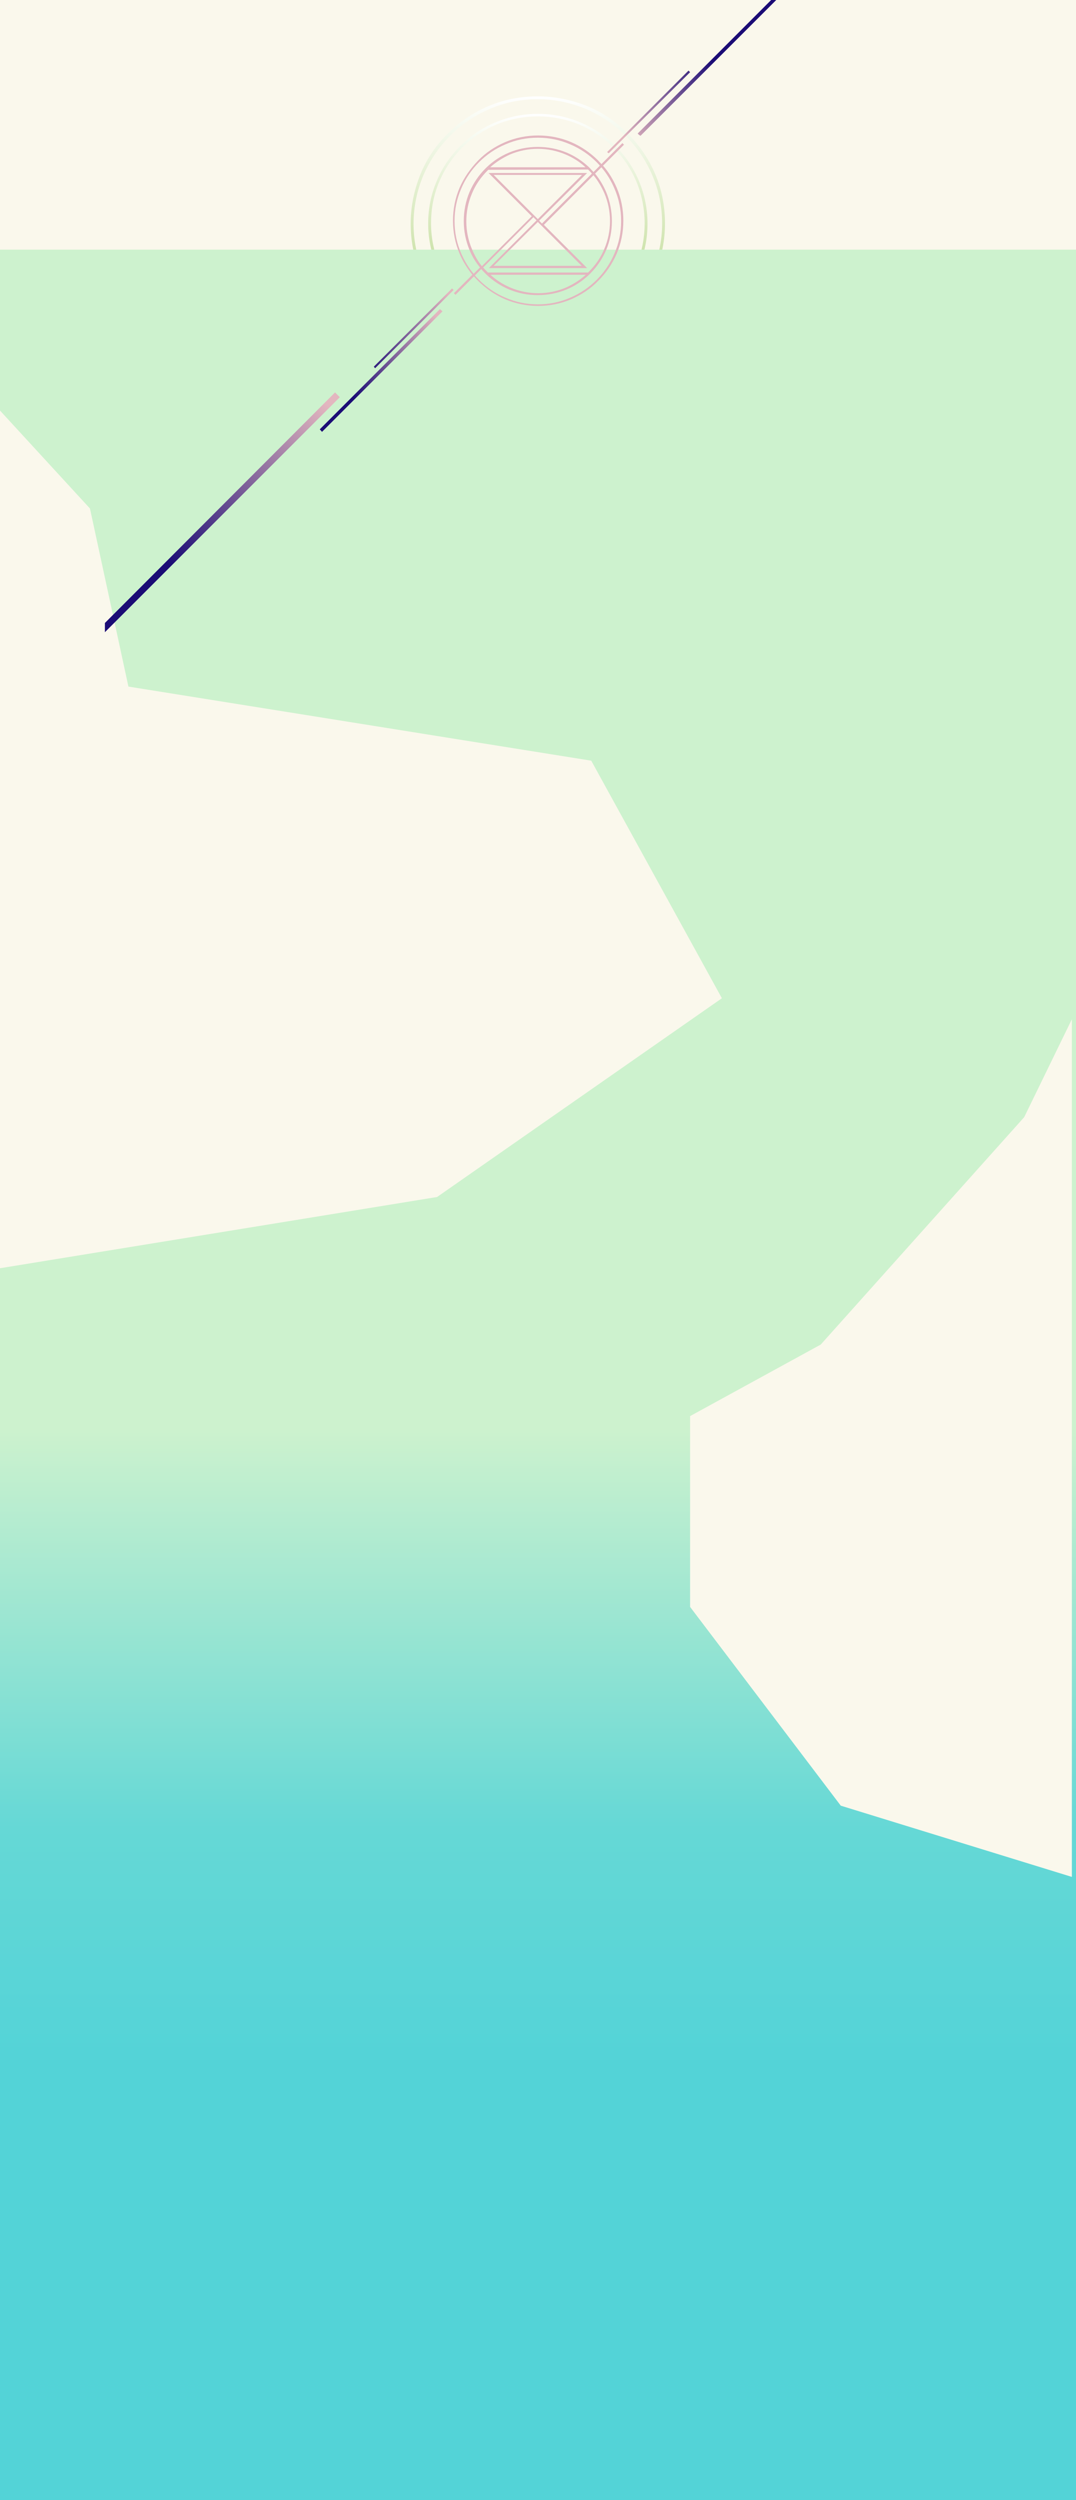 <?xml version="1.0" encoding="utf-8"?>
<!-- Generator: Adobe Illustrator 18.1.1, SVG Export Plug-In . SVG Version: 6.00 Build 0)  -->
<svg version="1.1" id="Layer_1" xmlns="http://www.w3.org/2000/svg" xmlns:xlink="http://www.w3.org/1999/xlink" x="0px" y="0px"
	 viewBox="136.8 1.2 338.5 786.2" enable-background="new 136.8 1.2 338.5 786.2" xml:space="preserve">
<rect x="136.8" y="1.2" width="338.5" height="786.2" fill="#808080" stroke="none"/>
<rect x="136.8" y="1.2" fill="#FAF8EC" width="338.5" height="142.4"/>
<g>
	<g>
		
			<linearGradient id="SVGID_1_" gradientUnits="userSpaceOnUse" x1="1451" y1="522.4" x2="1451" y2="-164.2" gradientTransform="matrix(0.117 0 0 -0.117 136.765 92.374)">
			<stop  offset="0" style="stop-color:#FFFFFF"/>
			<stop  offset="1" style="stop-color:#B1D37C"/>
		</linearGradient>
		<path fill="url(#SVGID_1_)" d="M306,111.5c-5.4,0-10.6-1.1-15.6-3.1c-4.8-2-9.1-4.9-12.7-8.6c-3.7-3.7-6.6-8-8.6-12.7
			c-2.1-4.9-3.1-10.2-3.1-15.6s1.1-10.6,3.1-15.6c2-4.8,4.9-9.1,8.6-12.7c3.7-3.7,8-6.6,12.7-8.6c4.9-2.1,10.2-3.1,15.6-3.1
			c5.4,0,10.6,1.1,15.6,3.1c4.8,2,9.1,4.9,12.7,8.6c3.7,3.7,6.6,8,8.6,12.7c2.1,4.9,3.1,10.2,3.1,15.6s-1.1,10.6-3.1,15.6
			c-2,4.8-4.9,9.1-8.6,12.7c-3.7,3.7-8,6.6-12.7,8.6C316.6,110.5,311.4,111.5,306,111.5z M306,32.4c-5.3,0-10.4,1-15.2,3.1
			c-4.7,2-8.8,4.8-12.4,8.4c-3.6,3.6-6.4,7.8-8.4,12.4c-2,4.8-3.1,9.9-3.1,15.2c0,5.3,1,10.4,3.1,15.2c2,4.7,4.8,8.8,8.4,12.4
			c3.6,3.6,7.8,6.4,12.4,8.4c4.8,2,9.9,3.1,15.2,3.1s10.4-1,15.2-3.1c4.7-2,8.8-4.8,12.4-8.4c3.6-3.6,6.4-7.8,8.4-12.4
			c2-4.8,3.1-9.9,3.1-15.2c0-5.3-1-10.4-3.1-15.2c-2-4.7-4.8-8.8-8.4-12.4c-3.6-3.6-7.8-6.4-12.4-8.4
			C316.4,33.5,311.3,32.4,306,32.4z"/>
	</g>
	<g>
		
			<linearGradient id="SVGID_2_" gradientUnits="userSpaceOnUse" x1="1451" y1="475.4" x2="1451" y2="-117.2" gradientTransform="matrix(0.117 0 0 -0.117 136.765 92.374)">
			<stop  offset="0" style="stop-color:#FFFFFF"/>
			<stop  offset="1" style="stop-color:#B1D37C"/>
		</linearGradient>
		<path fill="url(#SVGID_2_)" d="M306,106c-4.7,0-9.2-0.9-13.4-2.7c-4.1-1.7-7.8-4.2-11-7.4s-5.7-6.9-7.4-11
			c-1.8-4.3-2.7-8.8-2.7-13.4c0-4.7,0.9-9.2,2.7-13.4c1.7-4.1,4.2-7.8,7.4-11c3.2-3.2,6.9-5.7,11-7.4c4.3-1.8,8.8-2.7,13.4-2.7
			s9.2,0.9,13.4,2.7c4.1,1.7,7.8,4.2,11,7.4c3.2,3.2,5.7,6.9,7.4,11c1.8,4.3,2.7,8.8,2.7,13.4c0,4.7-0.9,9.2-2.7,13.4
			c-1.7,4.1-4.2,7.8-7.4,11s-6.9,5.7-11,7.4C315.2,105.1,310.7,106,306,106z M306,37.8c-4.5,0-9,0.9-13.1,2.6
			c-4,1.7-7.6,4.1-10.7,7.2s-5.5,6.7-7.2,10.7c-1.8,4.2-2.6,8.6-2.6,13.1c0,4.5,0.9,9,2.6,13.1c1.7,4,4.1,7.6,7.2,10.7
			s6.7,5.5,10.7,7.2c4.2,1.8,8.6,2.6,13.1,2.6s9-0.9,13.1-2.6c4-1.7,7.6-4.1,10.7-7.2c3.1-3.1,5.5-6.7,7.2-10.7
			c1.8-4.2,2.6-8.6,2.6-13.1c0-4.5-0.9-9-2.6-13.1c-1.7-4-4.1-7.6-7.2-10.7c-3.1-3.1-6.7-5.5-10.7-7.2C315,38.7,310.5,37.8,306,37.8
			z"/>
	</g>
</g>
<linearGradient id="SVGID_3_" gradientUnits="userSpaceOnUse" x1="1451" y1="-5958.5" x2="1451" y2="109" gradientTransform="matrix(0.117 0 0 -0.117 136.765 92.374)">
	<stop  offset="0.195" style="stop-color:#53D3D7"/>
	<stop  offset="0.301" style="stop-color:#65D8D6"/>
	<stop  offset="0.478" style="stop-color:#CDF2CE"/>
</linearGradient>
<rect x="136.8" y="79.7" fill="url(#SVGID_3_)" width="338.5" height="707.7"/>
<polygon fill="#FAF8EC" points="363.9,315.1 274.3,377.6 136.8,400 136.8,130.3 165.1,161.1 177.2,217.1 322.8,240.4 "/>
<polygon fill="#FAF8EC" points="353.9,506.5 401.3,569 474,591.4 474,321.7 459,352.5 395,424 353.9,446.5 "/>
<g>
	
		<radialGradient id="SVGID_4_" cx="-31781.244" cy="-6336.38" r="6983.369" gradientTransform="matrix(1.055086e-02 0 0 1.055086e-02 641.827 136.63)" gradientUnits="userSpaceOnUse">
		<stop  offset="0.507" style="stop-color:#E3B6BF"/>
		<stop  offset="1" style="stop-color:#1B0C75"/>
	</radialGradient>
	<polygon fill="url(#SVGID_4_)" points="279.5,92.4 279,91.9 254.4,116.5 254.8,117 	"/>
	
		<radialGradient id="SVGID_5_" cx="-32319.721" cy="-5949.699" r="7057.128" gradientTransform="matrix(1.055086e-02 0 0 1.055086e-02 641.827 136.63)" gradientUnits="userSpaceOnUse">
		<stop  offset="0.507" style="stop-color:#E3B6BF"/>
		<stop  offset="1" style="stop-color:#1B0C75"/>
	</radialGradient>
	<polygon fill="url(#SVGID_5_)" points="237.4,136.2 238.1,137 276,99.1 275.2,98.4 	"/>
	
		<radialGradient id="SVGID_6_" cx="-33216.863" cy="-5684.988" r="13659.428" gradientTransform="matrix(1.055086e-02 0 0 1.055086e-02 641.827 136.63)" gradientUnits="userSpaceOnUse">
		<stop  offset="0.507" style="stop-color:#E3B6BF"/>
		<stop  offset="1" style="stop-color:#1B0C75"/>
	</radialGradient>
	<polygon fill="url(#SVGID_6_)" points="169.8,200 243.7,126.1 242.2,124.6 169.8,197.1 	"/>
	
		<radialGradient id="SVGID_7_" cx="-31815.029" cy="-6247.38" r="7049.683" gradientTransform="matrix(1.055086e-02 0 0 1.055086e-02 641.827 136.63)" gradientUnits="userSpaceOnUse">
		<stop  offset="0.507" style="stop-color:#E3B6BF"/>
		<stop  offset="1" style="stop-color:#1B0C75"/>
	</radialGradient>
	<path fill="url(#SVGID_7_)" d="M332.6,46.2l-6.6,6.6c-0.3-0.4-0.7-0.7-1-1.1c-2.5-2.5-5.3-4.4-8.5-5.8c-3.3-1.4-6.8-2.1-10.4-2.1
		c-3.6,0-7.1,0.7-10.4,2.1c-3.2,1.4-6.1,3.3-8.5,5.8s-4.4,5.3-5.8,8.5c-1.4,3.3-2.1,6.8-2.1,10.4c0,3.6,0.7,7.1,2.1,10.4
		c1,2.4,2.4,4.6,4,6.6l-5.8,5.8l0.5,0.5l5.8-5.8c0.4,0.5,0.8,0.9,1.3,1.4c2.5,2.5,5.3,4.4,8.5,5.8c3.3,1.4,6.8,2.1,10.4,2.1
		c3.6,0,7.1-0.7,10.4-2.1c3.2-1.4,6.1-3.3,8.5-5.8c2.5-2.5,4.4-5.3,5.8-8.5c1.4-3.3,2.1-6.8,2.1-10.4c0-3.6-0.7-7.1-2.1-10.4
		c-1.1-2.5-2.5-4.9-4.3-6.9l6.6-6.6L332.6,46.2z M281.9,80.9c-1.4-3.2-2.1-6.6-2.1-10.2s0.7-7,2.1-10.2c1.3-3.1,3.2-5.9,5.6-8.3
		c2.4-2.4,5.2-4.3,8.3-5.6c3.2-1.4,6.6-2.1,10.2-2.1s7,0.7,10.2,2.1c3.1,1.3,5.9,3.2,8.3,5.6c0.3,0.3,0.7,0.7,1,1.1l-2,2
		c-0.3-0.4-0.7-0.7-1-1.1c-0.1-0.1-0.3-0.3-0.4-0.4l0,0l0,0c-2-1.9-4.4-3.5-7-4.6c-2.9-1.2-5.9-1.8-9.1-1.8s-6.2,0.6-9.1,1.8
		c-2.6,1.1-4.9,2.6-7,4.6l0,0l0,0c-0.1,0.1-0.3,0.3-0.4,0.4c-2.1,2.1-3.8,4.6-5,7.4c-1.2,2.9-1.8,5.9-1.8,9.1s0.6,6.2,1.8,9.1
		c0.8,2,1.9,3.8,3.3,5.5l-2,2C284.2,85.4,282.9,83.2,281.9,80.9z M290.3,86.9c-0.1-0.1-0.2-0.2-0.2-0.2c-0.4-0.4-0.9-0.9-1.3-1.4
		l15.8-15.8l1,1l-15,15h30.9l-13.6-13.6l15.6-15.6c1.4,1.7,2.5,3.6,3.4,5.6c1.2,2.8,1.8,5.8,1.8,8.8s-0.6,6-1.8,8.8
		c-1.1,2.7-2.8,5.1-4.9,7.2c-0.1,0.1-0.2,0.2-0.2,0.2L290.3,86.9L290.3,86.9z M321.1,87.6c-1.9,1.7-4,3-6.2,4
		c-2.8,1.2-5.8,1.8-8.8,1.8s-6-0.6-8.8-1.8c-2.3-1-4.4-2.3-6.2-4H321.1z M321.8,54.5c0.1,0.1,0.2,0.2,0.2,0.2c0.3,0.3,0.7,0.7,1,1.1
		l-15.7,15.7l-0.9-0.9l15.1-15h-31l13.6,13.6l-15.7,15.7c-1.3-1.6-2.3-3.4-3.1-5.3c-1.2-2.8-1.8-5.8-1.8-8.8s0.6-6,1.8-8.8
		c1.1-2.7,2.8-5.1,4.9-7.2c0.1-0.1,0.2-0.2,0.2-0.2L321.8,54.5L321.8,54.5z M291,53.8c1.9-1.7,4-3,6.2-4c2.8-1.2,5.8-1.8,8.8-1.8
		s6,0.6,8.8,1.8c2.3,1,4.4,2.3,6.2,4H291z M319.8,84.8h-27.7L306,71L319.8,84.8z M292.1,56.2h27.8L306,70.1L292.1,56.2z M330.1,60.5
		c1.4,3.2,2.1,6.6,2.1,10.2s-0.7,7-2.1,10.2c-1.3,3.1-3.2,5.9-5.6,8.3s-5.2,4.3-8.3,5.6c-3.2,1.4-6.6,2.1-10.2,2.1s-7-0.7-10.2-2.1
		c-3.1-1.3-5.9-3.2-8.3-5.6c-0.4-0.4-0.9-0.9-1.3-1.4l2-2c0.4,0.5,0.8,0.9,1.3,1.4c0.1,0.1,0.3,0.3,0.4,0.4l0,0l0,0
		c2,1.9,4.4,3.5,7,4.6c2.9,1.2,5.9,1.8,9.1,1.8s6.2-0.6,9.1-1.8c2.6-1.1,4.9-2.6,7-4.6l0,0l0,0c0.1-0.1,0.3-0.3,0.4-0.4
		c2.1-2.1,3.8-4.6,5-7.4c1.2-2.9,1.8-5.9,1.8-9.1c0-3.1-0.6-6.2-1.8-9.1c-0.9-2.1-2.1-4.1-3.5-5.8l2-2
		C327.7,55.8,329.1,58.1,330.1,60.5z"/>
	
		<radialGradient id="SVGID_8_" cx="-31812.81" cy="-6306.487" r="6983.427" gradientTransform="matrix(1.055086e-02 0 0 1.055086e-02 641.827 136.63)" gradientUnits="userSpaceOnUse">
		<stop  offset="0.507" style="stop-color:#E3B6BF"/>
		<stop  offset="1" style="stop-color:#1B0C75"/>
	</radialGradient>
	<path fill="url(#SVGID_8_)" d="M353.9,23.9l-0.5-0.5L327.8,49c0.2,0.2,0.3,0.3,0.5,0.4L353.9,23.9z"/>
	
		<radialGradient id="SVGID_9_" cx="-31857.041" cy="-6232.636" r="7107.805" gradientTransform="matrix(1.055086e-02 0 0 1.055086e-02 641.827 136.63)" gradientUnits="userSpaceOnUse">
		<stop  offset="0.507" style="stop-color:#E3B6BF"/>
		<stop  offset="1" style="stop-color:#1B0C75"/>
	</radialGradient>
	<path fill="url(#SVGID_9_)" d="M379.4,1.2l-42,42c0.3,0.3,0.5,0.5,0.9,0.7L381,1.2L379.4,1.2z"/>
</g>
</svg>
